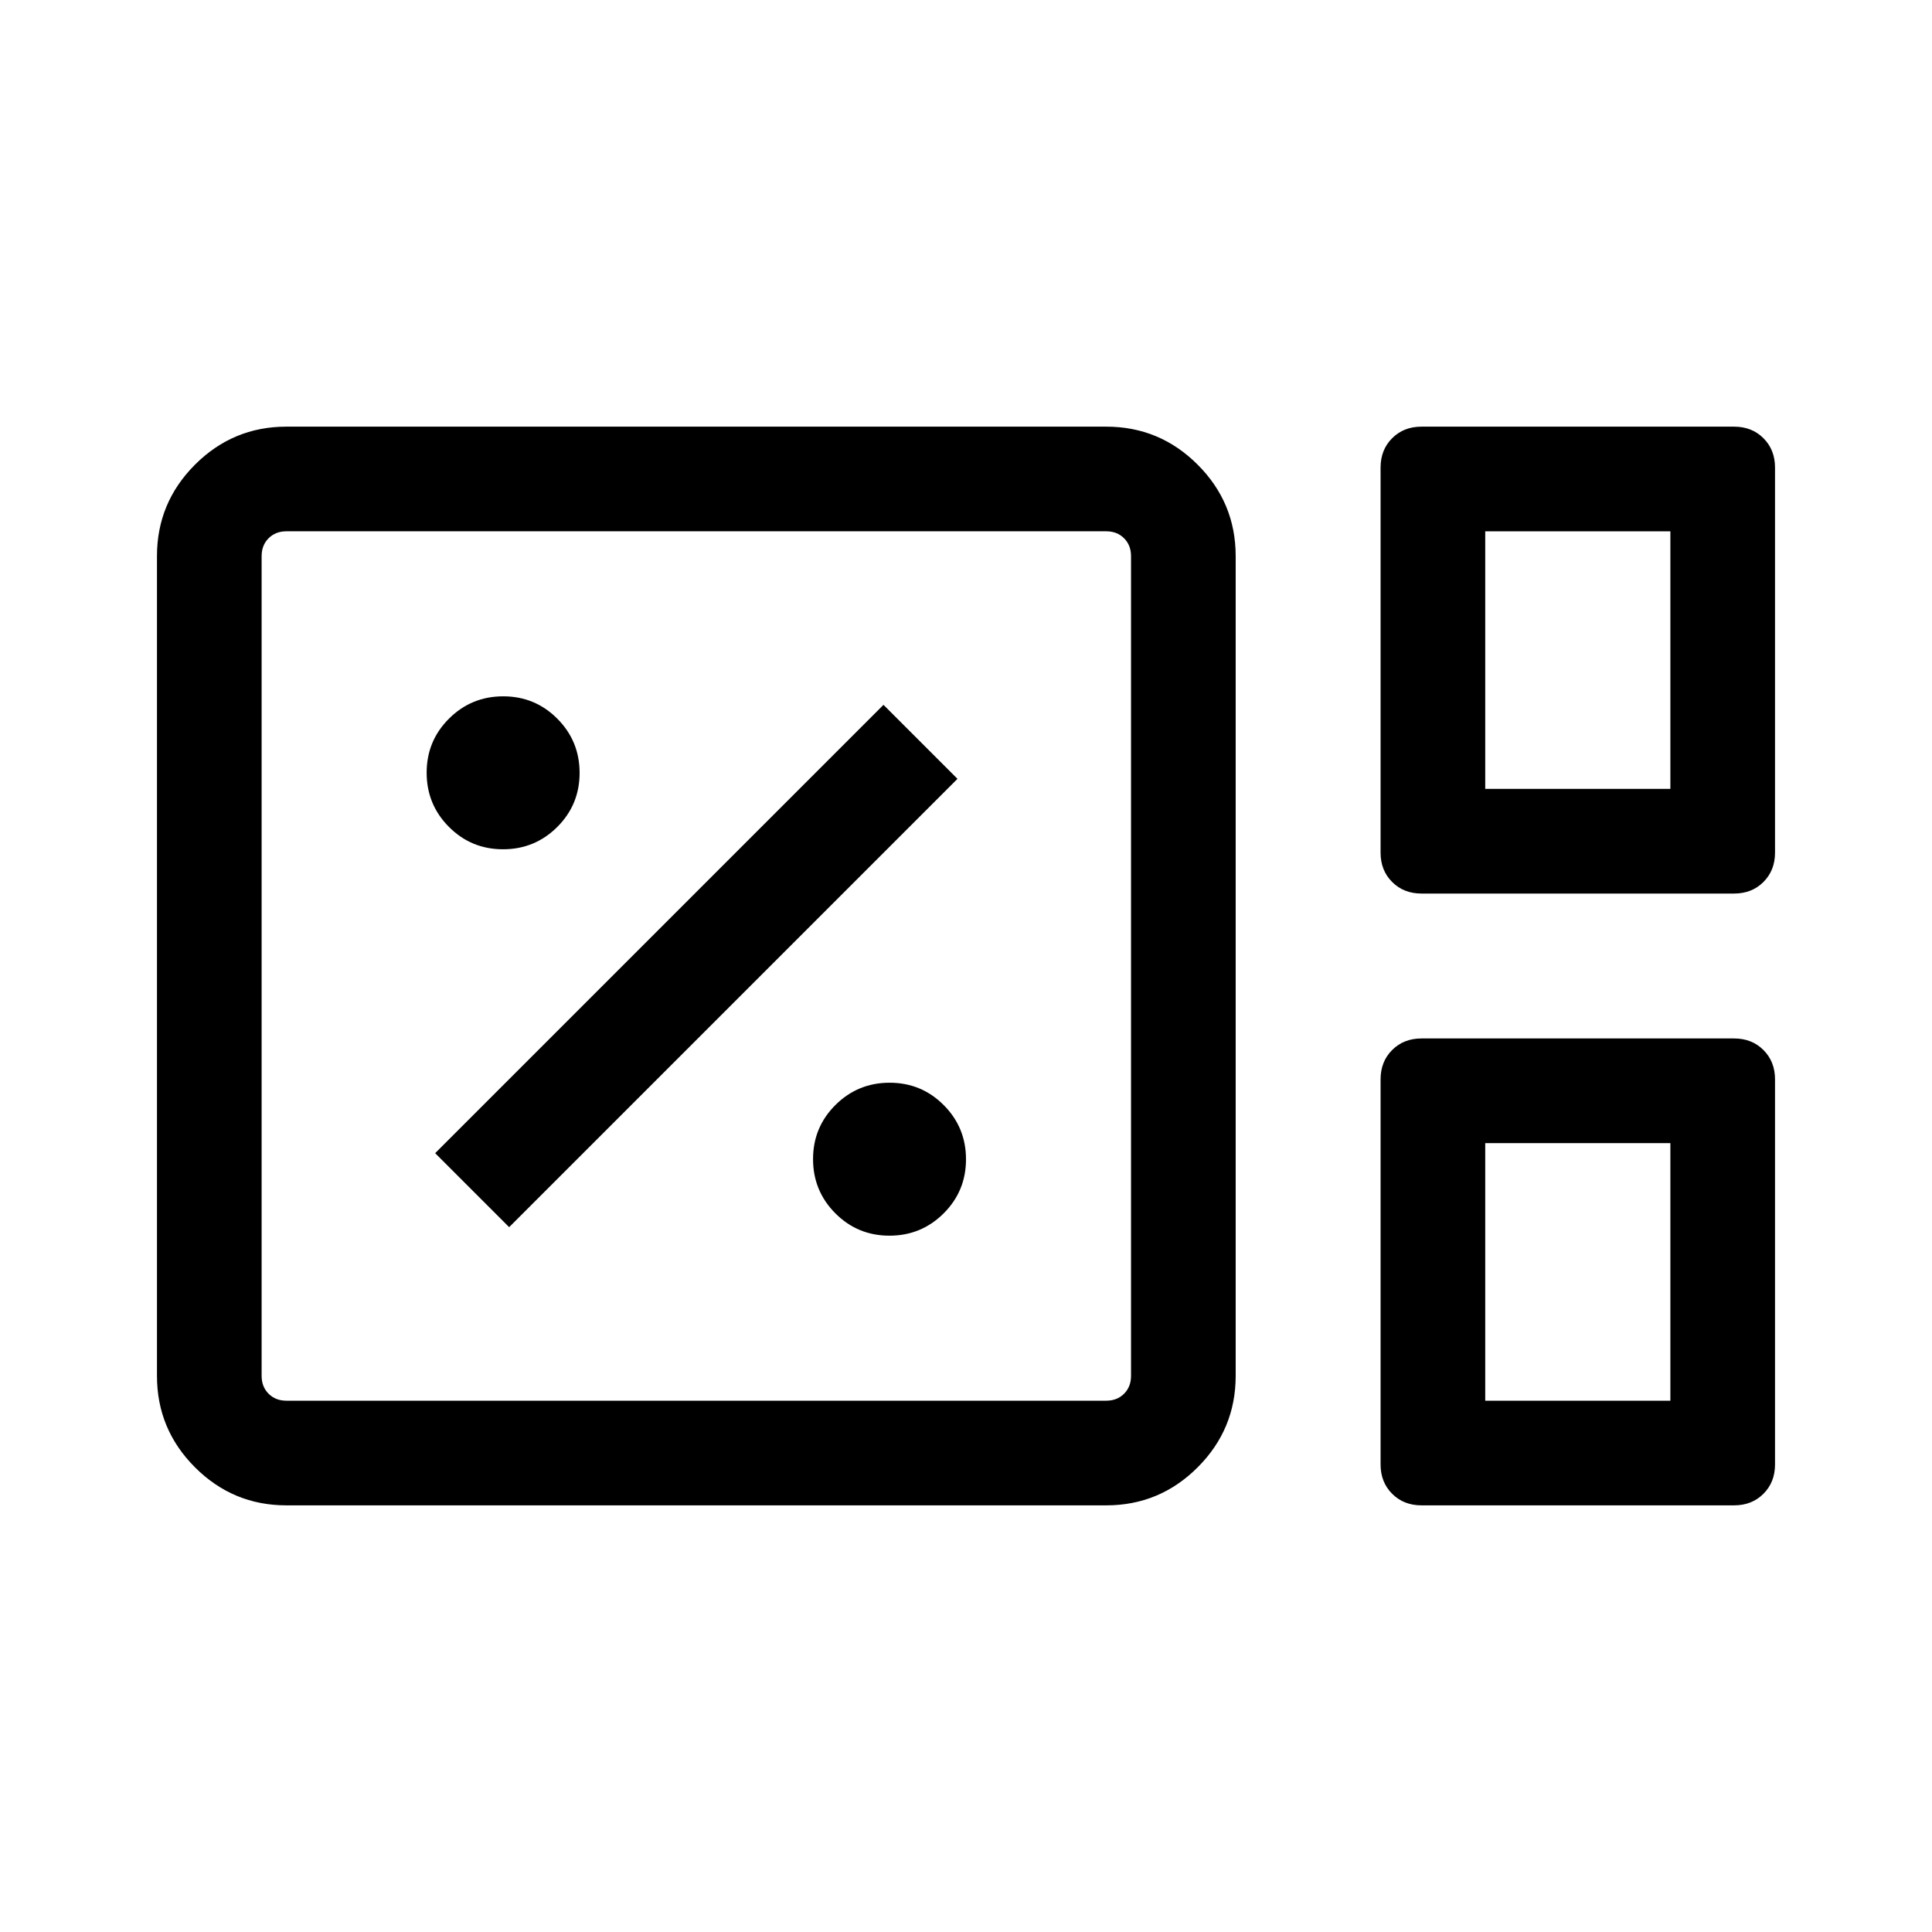 <svg xmlns="http://www.w3.org/2000/svg" height="20" viewBox="0 -960 960 960" width="20"><path d="M142.31-212q-26.53 0-45.42-18.89T78-276.31v-407.38q0-26.53 18.89-45.42T142.31-748h407.38q26.53 0 45.42 18.89T614-683.69v407.38q0 26.53-18.89 45.42T549.69-212H142.31Zm564.03-304q-8.85 0-14.59-5.75-5.75-5.74-5.75-14.59v-191.31q0-8.86 5.75-14.6 5.74-5.75 14.59-5.75h155.31q8.86 0 14.6 5.75 5.75 5.74 5.75 14.6v191.31q0 8.85-5.75 14.59-5.74 5.75-14.6 5.75H706.34ZM738-568h92v-128h-92v128ZM142.31-264h407.38q5.39 0 8.85-3.46t3.46-8.85v-407.38q0-5.39-3.46-8.85t-8.85-3.46H142.31q-5.39 0-8.85 3.46t-3.46 8.85v407.38q0 5.39 3.46 8.85t8.85 3.46Zm564.03 52q-8.85 0-14.59-5.75-5.75-5.74-5.75-14.6v-191.31q0-8.85 5.75-14.59 5.74-5.75 14.59-5.75h155.31q8.86 0 14.6 5.75 5.75 5.74 5.75 14.59v191.31q0 8.86-5.75 14.6-5.74 5.75-14.6 5.75H706.34ZM738-264h92v-128h-92v128Zm-608 0v-432 432Zm608-304v-128 128Zm0 304v-128 128Zm-296.04-82q15.81 0 26.92-11.07Q480-368.14 480-383.95q0-15.82-11.07-26.93Q457.86-422 442.05-422q-15.82 0-26.93 11.07Q404-399.86 404-384.05q0 15.82 11.07 26.93Q426.14-346 441.96-346ZM253-350.23 475.77-573 439-609.77 216.23-387 253-350.23ZM249.96-538q15.81 0 26.92-11.07Q288-560.14 288-575.95q0-15.82-11.07-26.93Q265.86-614 250.05-614q-15.82 0-26.93 11.07Q212-591.86 212-576.05q0 15.82 11.07 26.93Q234.14-538 249.96-538Z"/></svg>